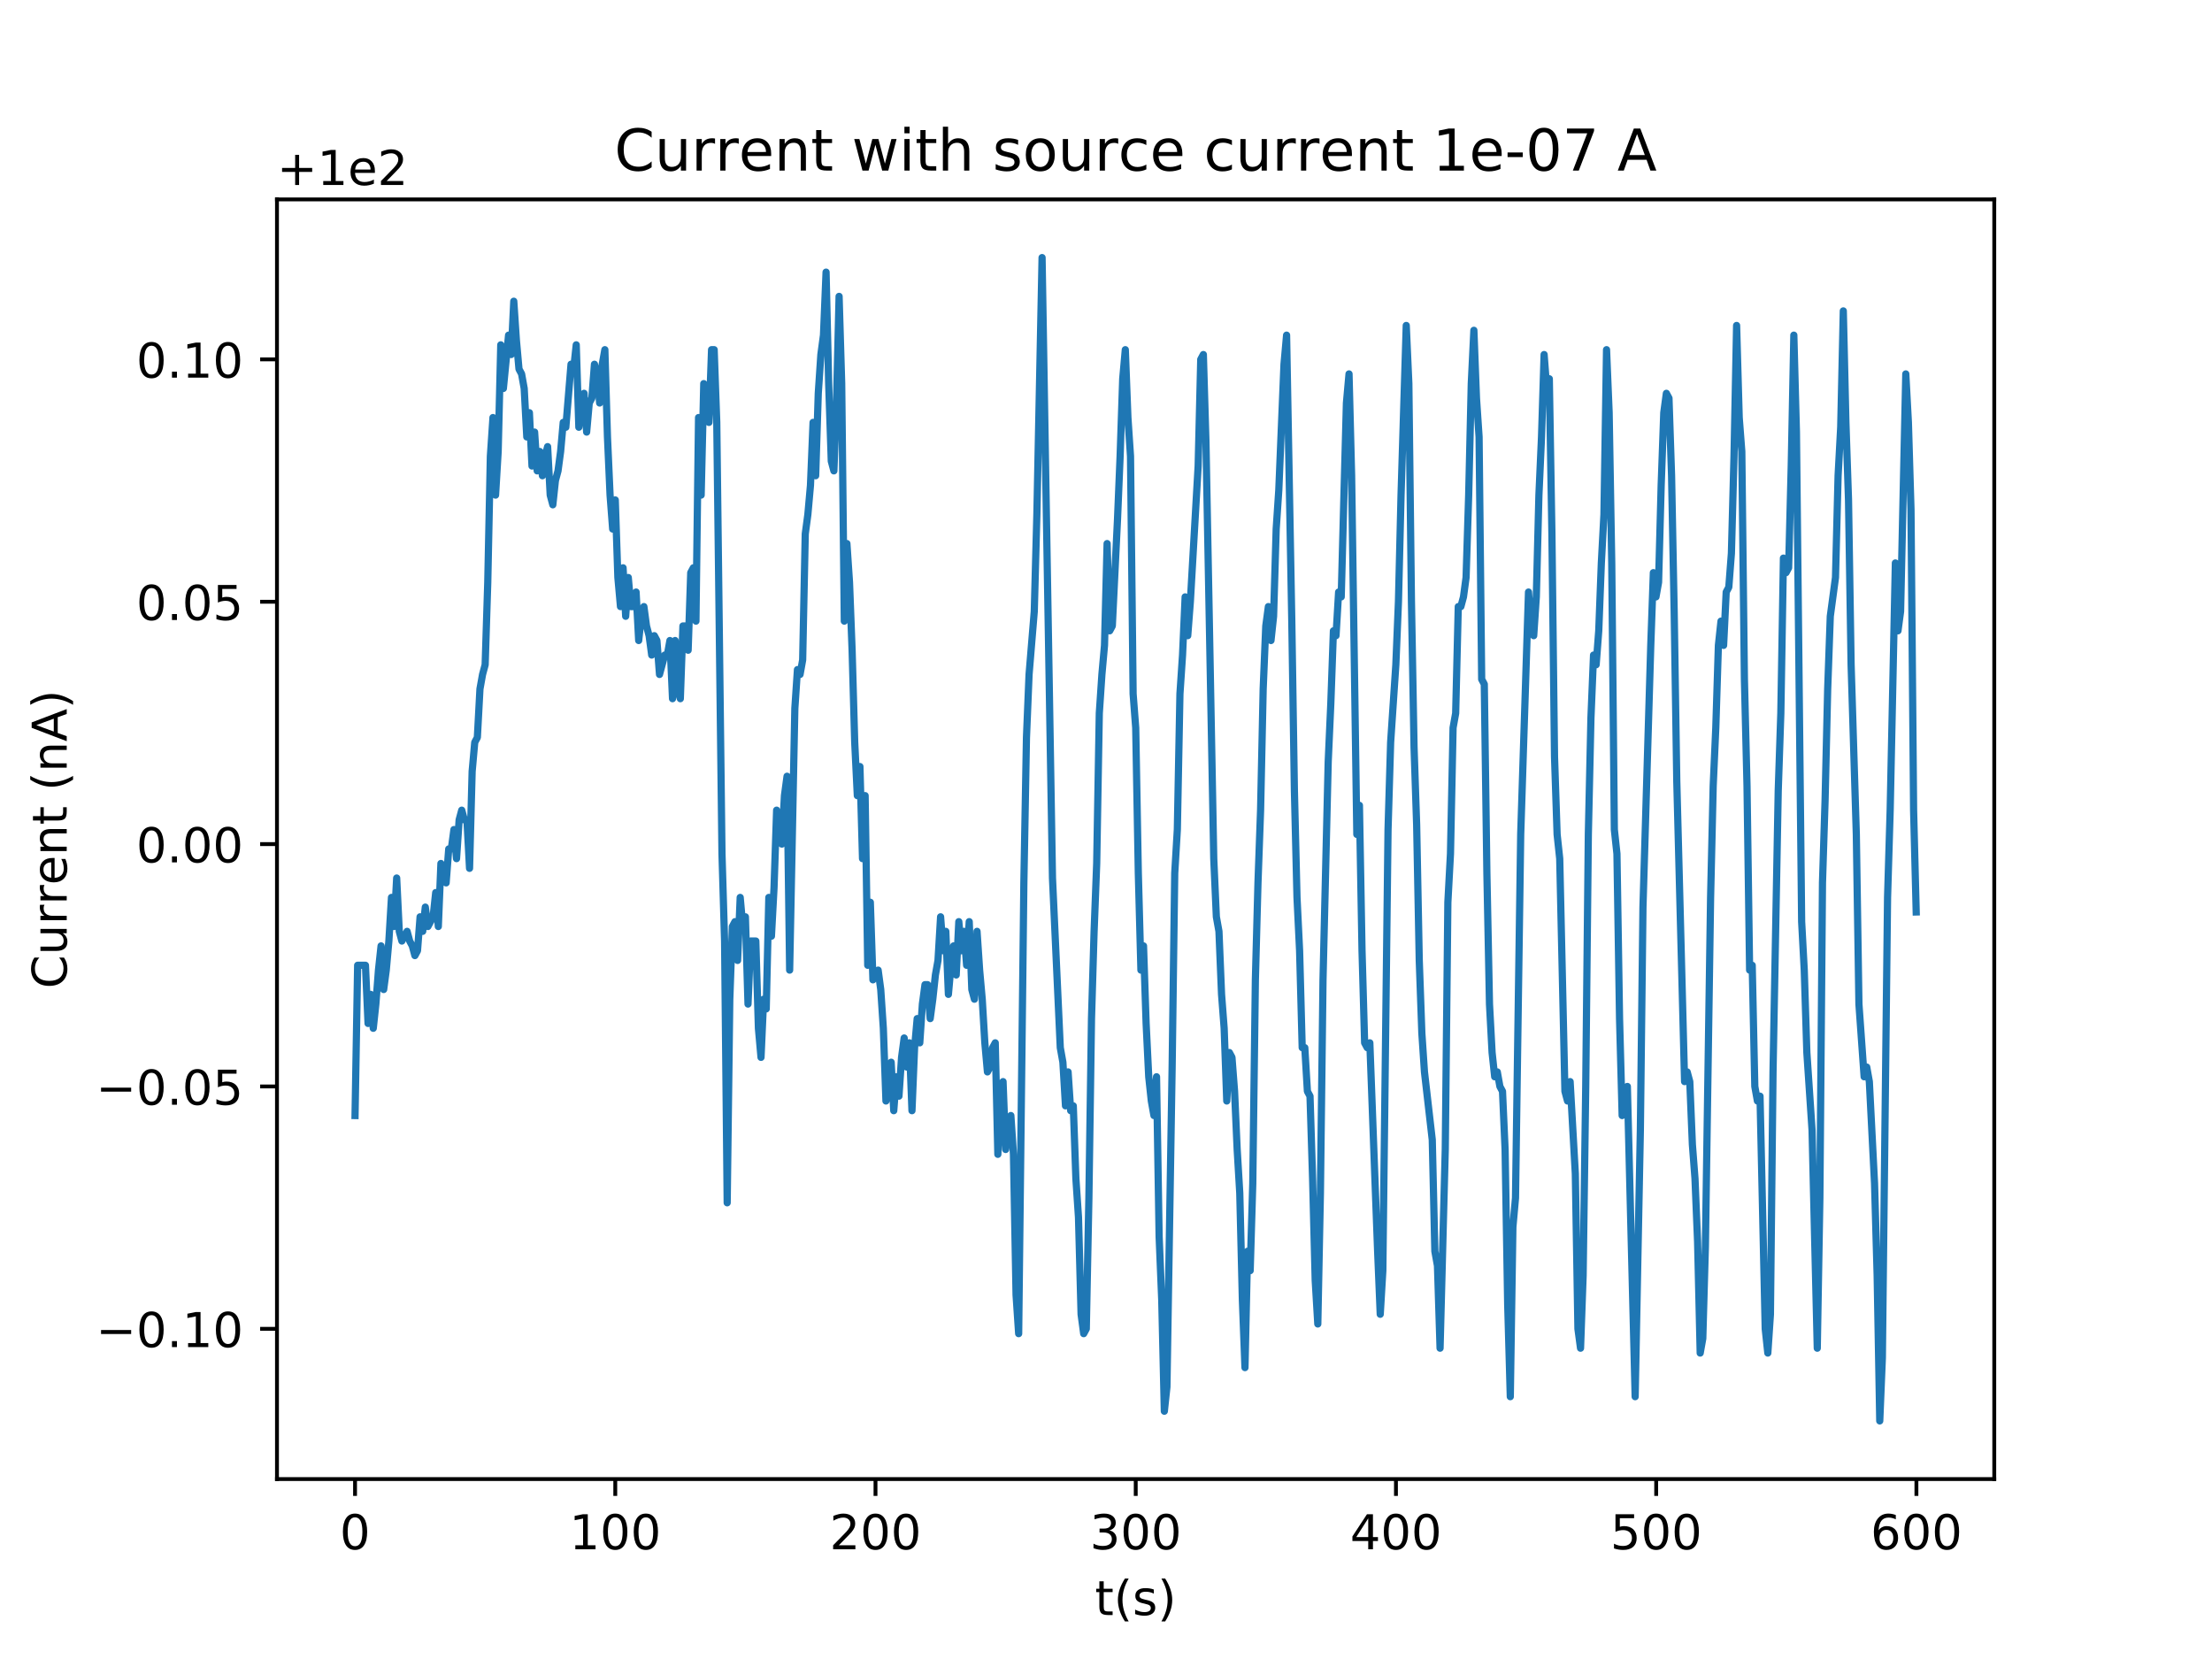 <?xml version="1.0" encoding="utf-8" standalone="no"?>
<!DOCTYPE svg PUBLIC "-//W3C//DTD SVG 1.1//EN"
  "http://www.w3.org/Graphics/SVG/1.1/DTD/svg11.dtd">
<!-- Created with matplotlib (http://matplotlib.org/) -->
<svg height="345pt" version="1.1" viewBox="0 0 460 345" width="460pt" xmlns="http://www.w3.org/2000/svg" xmlns:xlink="http://www.w3.org/1999/xlink">
 <defs>
  <style type="text/css">
*{stroke-linecap:butt;stroke-linejoin:round;}
  </style>
 </defs>
 <g id="figure_1">
  <g id="patch_1">
   <path d="M 0 345.6 
L 460.8 345.6 
L 460.8 0 
L 0 0 
z
" style="fill:#ffffff;"/>
  </g>
  <g id="axes_1">
   <g id="patch_2">
    <path d="M 57.6 307.584 
L 414.72 307.584 
L 414.72 41.472 
L 57.6 41.472 
z
" style="fill:#ffffff;"/>
   </g>
   <g id="matplotlib.axis_1">
    <g id="xtick_1">
     <g id="line2d_1">
      <defs>
       <path d="M 0 0 
L 0 3.5 
" id="mf322368526" style="stroke:#000000;stroke-width:0.8;"/>
      </defs>
      <g>
       <use style="stroke:#000000;stroke-width:0.8;" x="73.833" xlink:href="#mf322368526" y="307.584"/>
      </g>
     </g>
     <g id="text_1">
      <!-- 0 -->
      <defs>
       <path d="M 31.781 66.406 
Q 24.172 66.406 20.328 58.906 
Q 16.5 51.422 16.5 36.375 
Q 16.5 21.391 20.328 13.891 
Q 24.172 6.391 31.781 6.391 
Q 39.453 6.391 43.281 13.891 
Q 47.125 21.391 47.125 36.375 
Q 47.125 51.422 43.281 58.906 
Q 39.453 66.406 31.781 66.406 
z
M 31.781 74.219 
Q 44.047 74.219 50.516 64.516 
Q 56.984 54.828 56.984 36.375 
Q 56.984 17.969 50.516 8.266 
Q 44.047 -1.422 31.781 -1.422 
Q 19.531 -1.422 13.062 8.266 
Q 6.594 17.969 6.594 36.375 
Q 6.594 54.828 13.062 64.516 
Q 19.531 74.219 31.781 74.219 
z
" id="DejaVuSans-30"/>
      </defs>
      <g transform="translate(70.651 322.182)scale(0.1 -0.1)">
       <use xlink:href="#DejaVuSans-30"/>
      </g>
     </g>
    </g>
    <g id="xtick_2">
     <g id="line2d_2">
      <g>
       <use style="stroke:#000000;stroke-width:0.8;" x="127.949" xlink:href="#mf322368526" y="307.584"/>
      </g>
     </g>
     <g id="text_2">
      <!-- 100 -->
      <defs>
       <path d="M 12.406 8.297 
L 28.516 8.297 
L 28.516 63.922 
L 10.984 60.406 
L 10.984 69.391 
L 28.422 72.906 
L 38.281 72.906 
L 38.281 8.297 
L 54.391 8.297 
L 54.391 0 
L 12.406 0 
z
" id="DejaVuSans-31"/>
      </defs>
      <g transform="translate(118.405 322.182)scale(0.1 -0.1)">
       <use xlink:href="#DejaVuSans-31"/>
       <use x="63.623" xlink:href="#DejaVuSans-30"/>
       <use x="127.246" xlink:href="#DejaVuSans-30"/>
      </g>
     </g>
    </g>
    <g id="xtick_3">
     <g id="line2d_3">
      <g>
       <use style="stroke:#000000;stroke-width:0.8;" x="182.065" xlink:href="#mf322368526" y="307.584"/>
      </g>
     </g>
     <g id="text_3">
      <!-- 200 -->
      <defs>
       <path d="M 19.188 8.297 
L 53.609 8.297 
L 53.609 0 
L 7.328 0 
L 7.328 8.297 
Q 12.938 14.109 22.625 23.891 
Q 32.328 33.688 34.812 36.531 
Q 39.547 41.844 41.422 45.531 
Q 43.312 49.219 43.312 52.781 
Q 43.312 58.594 39.234 62.25 
Q 35.156 65.922 28.609 65.922 
Q 23.969 65.922 18.812 64.312 
Q 13.672 62.703 7.812 59.422 
L 7.812 69.391 
Q 13.766 71.781 18.938 73 
Q 24.125 74.219 28.422 74.219 
Q 39.75 74.219 46.484 68.547 
Q 53.219 62.891 53.219 53.422 
Q 53.219 48.922 51.531 44.891 
Q 49.859 40.875 45.406 35.406 
Q 44.188 33.984 37.641 27.219 
Q 31.109 20.453 19.188 8.297 
z
" id="DejaVuSans-32"/>
      </defs>
      <g transform="translate(172.522 322.182)scale(0.1 -0.1)">
       <use xlink:href="#DejaVuSans-32"/>
       <use x="63.623" xlink:href="#DejaVuSans-30"/>
       <use x="127.246" xlink:href="#DejaVuSans-30"/>
      </g>
     </g>
    </g>
    <g id="xtick_4">
     <g id="line2d_4">
      <g>
       <use style="stroke:#000000;stroke-width:0.8;" x="236.182" xlink:href="#mf322368526" y="307.584"/>
      </g>
     </g>
     <g id="text_4">
      <!-- 300 -->
      <defs>
       <path d="M 40.578 39.312 
Q 47.656 37.797 51.625 33 
Q 55.609 28.219 55.609 21.188 
Q 55.609 10.406 48.188 4.484 
Q 40.766 -1.422 27.094 -1.422 
Q 22.516 -1.422 17.656 -0.516 
Q 12.797 0.391 7.625 2.203 
L 7.625 11.719 
Q 11.719 9.328 16.594 8.109 
Q 21.484 6.891 26.812 6.891 
Q 36.078 6.891 40.938 10.547 
Q 45.797 14.203 45.797 21.188 
Q 45.797 27.641 41.281 31.266 
Q 36.766 34.906 28.719 34.906 
L 20.219 34.906 
L 20.219 43.016 
L 29.109 43.016 
Q 36.375 43.016 40.234 45.922 
Q 44.094 48.828 44.094 54.297 
Q 44.094 59.906 40.109 62.906 
Q 36.141 65.922 28.719 65.922 
Q 24.656 65.922 20.016 65.031 
Q 15.375 64.156 9.812 62.312 
L 9.812 71.094 
Q 15.438 72.656 20.344 73.438 
Q 25.25 74.219 29.594 74.219 
Q 40.828 74.219 47.359 69.109 
Q 53.906 64.016 53.906 55.328 
Q 53.906 49.266 50.438 45.094 
Q 46.969 40.922 40.578 39.312 
z
" id="DejaVuSans-33"/>
      </defs>
      <g transform="translate(226.638 322.182)scale(0.1 -0.1)">
       <use xlink:href="#DejaVuSans-33"/>
       <use x="63.623" xlink:href="#DejaVuSans-30"/>
       <use x="127.246" xlink:href="#DejaVuSans-30"/>
      </g>
     </g>
    </g>
    <g id="xtick_5">
     <g id="line2d_5">
      <g>
       <use style="stroke:#000000;stroke-width:0.8;" x="290.298" xlink:href="#mf322368526" y="307.584"/>
      </g>
     </g>
     <g id="text_5">
      <!-- 400 -->
      <defs>
       <path d="M 37.797 64.312 
L 12.891 25.391 
L 37.797 25.391 
z
M 35.203 72.906 
L 47.609 72.906 
L 47.609 25.391 
L 58.016 25.391 
L 58.016 17.188 
L 47.609 17.188 
L 47.609 0 
L 37.797 0 
L 37.797 17.188 
L 4.891 17.188 
L 4.891 26.703 
z
" id="DejaVuSans-34"/>
      </defs>
      <g transform="translate(280.754 322.182)scale(0.1 -0.1)">
       <use xlink:href="#DejaVuSans-34"/>
       <use x="63.623" xlink:href="#DejaVuSans-30"/>
       <use x="127.246" xlink:href="#DejaVuSans-30"/>
      </g>
     </g>
    </g>
    <g id="xtick_6">
     <g id="line2d_6">
      <g>
       <use style="stroke:#000000;stroke-width:0.8;" x="344.415" xlink:href="#mf322368526" y="307.584"/>
      </g>
     </g>
     <g id="text_6">
      <!-- 500 -->
      <defs>
       <path d="M 10.797 72.906 
L 49.516 72.906 
L 49.516 64.594 
L 19.828 64.594 
L 19.828 46.734 
Q 21.969 47.469 24.109 47.828 
Q 26.266 48.188 28.422 48.188 
Q 40.625 48.188 47.75 41.5 
Q 54.891 34.812 54.891 23.391 
Q 54.891 11.625 47.562 5.094 
Q 40.234 -1.422 26.906 -1.422 
Q 22.312 -1.422 17.547 -0.641 
Q 12.797 0.141 7.719 1.703 
L 7.719 11.625 
Q 12.109 9.234 16.797 8.062 
Q 21.484 6.891 26.703 6.891 
Q 35.156 6.891 40.078 11.328 
Q 45.016 15.766 45.016 23.391 
Q 45.016 31 40.078 35.438 
Q 35.156 39.891 26.703 39.891 
Q 22.75 39.891 18.812 39.016 
Q 14.891 38.141 10.797 36.281 
z
" id="DejaVuSans-35"/>
      </defs>
      <g transform="translate(334.871 322.182)scale(0.1 -0.1)">
       <use xlink:href="#DejaVuSans-35"/>
       <use x="63.623" xlink:href="#DejaVuSans-30"/>
       <use x="127.246" xlink:href="#DejaVuSans-30"/>
      </g>
     </g>
    </g>
    <g id="xtick_7">
     <g id="line2d_7">
      <g>
       <use style="stroke:#000000;stroke-width:0.8;" x="398.531" xlink:href="#mf322368526" y="307.584"/>
      </g>
     </g>
     <g id="text_7">
      <!-- 600 -->
      <defs>
       <path d="M 33.016 40.375 
Q 26.375 40.375 22.484 35.828 
Q 18.609 31.297 18.609 23.391 
Q 18.609 15.531 22.484 10.953 
Q 26.375 6.391 33.016 6.391 
Q 39.656 6.391 43.531 10.953 
Q 47.406 15.531 47.406 23.391 
Q 47.406 31.297 43.531 35.828 
Q 39.656 40.375 33.016 40.375 
z
M 52.594 71.297 
L 52.594 62.312 
Q 48.875 64.062 45.094 64.984 
Q 41.312 65.922 37.594 65.922 
Q 27.828 65.922 22.672 59.328 
Q 17.531 52.734 16.797 39.406 
Q 19.672 43.656 24.016 45.922 
Q 28.375 48.188 33.594 48.188 
Q 44.578 48.188 50.953 41.516 
Q 57.328 34.859 57.328 23.391 
Q 57.328 12.156 50.688 5.359 
Q 44.047 -1.422 33.016 -1.422 
Q 20.359 -1.422 13.672 8.266 
Q 6.984 17.969 6.984 36.375 
Q 6.984 53.656 15.188 63.938 
Q 23.391 74.219 37.203 74.219 
Q 40.922 74.219 44.703 73.484 
Q 48.484 72.75 52.594 71.297 
z
" id="DejaVuSans-36"/>
      </defs>
      <g transform="translate(388.987 322.182)scale(0.1 -0.1)">
       <use xlink:href="#DejaVuSans-36"/>
       <use x="63.623" xlink:href="#DejaVuSans-30"/>
       <use x="127.246" xlink:href="#DejaVuSans-30"/>
      </g>
     </g>
    </g>
    <g id="text_8">
     <!-- t(s) -->
     <defs>
      <path d="M 18.312 70.219 
L 18.312 54.688 
L 36.812 54.688 
L 36.812 47.703 
L 18.312 47.703 
L 18.312 18.016 
Q 18.312 11.328 20.141 9.422 
Q 21.969 7.516 27.594 7.516 
L 36.812 7.516 
L 36.812 0 
L 27.594 0 
Q 17.188 0 13.234 3.875 
Q 9.281 7.766 9.281 18.016 
L 9.281 47.703 
L 2.688 47.703 
L 2.688 54.688 
L 9.281 54.688 
L 9.281 70.219 
z
" id="DejaVuSans-74"/>
      <path d="M 31 75.875 
Q 24.469 64.656 21.281 53.656 
Q 18.109 42.672 18.109 31.391 
Q 18.109 20.125 21.312 9.062 
Q 24.516 -2 31 -13.188 
L 23.188 -13.188 
Q 15.875 -1.703 12.234 9.375 
Q 8.594 20.453 8.594 31.391 
Q 8.594 42.281 12.203 53.312 
Q 15.828 64.359 23.188 75.875 
z
" id="DejaVuSans-28"/>
      <path d="M 44.281 53.078 
L 44.281 44.578 
Q 40.484 46.531 36.375 47.5 
Q 32.281 48.484 27.875 48.484 
Q 21.188 48.484 17.844 46.438 
Q 14.5 44.391 14.5 40.281 
Q 14.5 37.156 16.891 35.375 
Q 19.281 33.594 26.516 31.984 
L 29.594 31.297 
Q 39.156 29.25 43.188 25.516 
Q 47.219 21.781 47.219 15.094 
Q 47.219 7.469 41.188 3.016 
Q 35.156 -1.422 24.609 -1.422 
Q 20.219 -1.422 15.453 -0.562 
Q 10.688 0.297 5.422 2 
L 5.422 11.281 
Q 10.406 8.688 15.234 7.391 
Q 20.062 6.109 24.812 6.109 
Q 31.156 6.109 34.562 8.281 
Q 37.984 10.453 37.984 14.406 
Q 37.984 18.062 35.516 20.016 
Q 33.062 21.969 24.703 23.781 
L 21.578 24.516 
Q 13.234 26.266 9.516 29.906 
Q 5.812 33.547 5.812 39.891 
Q 5.812 47.609 11.281 51.797 
Q 16.75 56 26.812 56 
Q 31.781 56 36.172 55.266 
Q 40.578 54.547 44.281 53.078 
z
" id="DejaVuSans-73"/>
      <path d="M 8.016 75.875 
L 15.828 75.875 
Q 23.141 64.359 26.781 53.312 
Q 30.422 42.281 30.422 31.391 
Q 30.422 20.453 26.781 9.375 
Q 23.141 -1.703 15.828 -13.188 
L 8.016 -13.188 
Q 14.5 -2 17.703 9.062 
Q 20.906 20.125 20.906 31.391 
Q 20.906 42.672 17.703 53.656 
Q 14.5 64.656 8.016 75.875 
z
" id="DejaVuSans-29"/>
     </defs>
     <g transform="translate(227.694 335.861)scale(0.1 -0.1)">
      <use xlink:href="#DejaVuSans-74"/>
      <use x="39.209" xlink:href="#DejaVuSans-28"/>
      <use x="78.223" xlink:href="#DejaVuSans-73"/>
      <use x="130.322" xlink:href="#DejaVuSans-29"/>
     </g>
    </g>
   </g>
   <g id="matplotlib.axis_2">
    <g id="ytick_1">
     <g id="line2d_8">
      <defs>
       <path d="M 0 0 
L -3.5 0 
" id="m52c29873ff" style="stroke:#000000;stroke-width:0.8;"/>
      </defs>
      <g>
       <use style="stroke:#000000;stroke-width:0.8;" x="57.6" xlink:href="#m52c29873ff" y="276.336"/>
      </g>
     </g>
     <g id="text_9">
      <!-- −0.10 -->
      <defs>
       <path d="M 10.594 35.5 
L 73.188 35.5 
L 73.188 27.203 
L 10.594 27.203 
z
" id="DejaVuSans-2212"/>
       <path d="M 10.688 12.406 
L 21 12.406 
L 21 0 
L 10.688 0 
z
" id="DejaVuSans-2e"/>
      </defs>
      <g transform="translate(19.955 280.135)scale(0.1 -0.1)">
       <use xlink:href="#DejaVuSans-2212"/>
       <use x="83.789" xlink:href="#DejaVuSans-30"/>
       <use x="147.412" xlink:href="#DejaVuSans-2e"/>
       <use x="179.199" xlink:href="#DejaVuSans-31"/>
       <use x="242.822" xlink:href="#DejaVuSans-30"/>
      </g>
     </g>
    </g>
    <g id="ytick_2">
     <g id="line2d_9">
      <g>
       <use style="stroke:#000000;stroke-width:0.8;" x="57.6" xlink:href="#m52c29873ff" y="225.936"/>
      </g>
     </g>
     <g id="text_10">
      <!-- −0.05 -->
      <g transform="translate(19.955 229.735)scale(0.1 -0.1)">
       <use xlink:href="#DejaVuSans-2212"/>
       <use x="83.789" xlink:href="#DejaVuSans-30"/>
       <use x="147.412" xlink:href="#DejaVuSans-2e"/>
       <use x="179.199" xlink:href="#DejaVuSans-30"/>
       <use x="242.822" xlink:href="#DejaVuSans-35"/>
      </g>
     </g>
    </g>
    <g id="ytick_3">
     <g id="line2d_10">
      <g>
       <use style="stroke:#000000;stroke-width:0.8;" x="57.6" xlink:href="#m52c29873ff" y="175.536"/>
      </g>
     </g>
     <g id="text_11">
      <!-- 0.00 -->
      <g transform="translate(28.334 179.335)scale(0.1 -0.1)">
       <use xlink:href="#DejaVuSans-30"/>
       <use x="63.623" xlink:href="#DejaVuSans-2e"/>
       <use x="95.41" xlink:href="#DejaVuSans-30"/>
       <use x="159.033" xlink:href="#DejaVuSans-30"/>
      </g>
     </g>
    </g>
    <g id="ytick_4">
     <g id="line2d_11">
      <g>
       <use style="stroke:#000000;stroke-width:0.8;" x="57.6" xlink:href="#m52c29873ff" y="125.136"/>
      </g>
     </g>
     <g id="text_12">
      <!-- 0.05 -->
      <g transform="translate(28.334 128.935)scale(0.1 -0.1)">
       <use xlink:href="#DejaVuSans-30"/>
       <use x="63.623" xlink:href="#DejaVuSans-2e"/>
       <use x="95.41" xlink:href="#DejaVuSans-30"/>
       <use x="159.033" xlink:href="#DejaVuSans-35"/>
      </g>
     </g>
    </g>
    <g id="ytick_5">
     <g id="line2d_12">
      <g>
       <use style="stroke:#000000;stroke-width:0.8;" x="57.6" xlink:href="#m52c29873ff" y="74.736"/>
      </g>
     </g>
     <g id="text_13">
      <!-- 0.10 -->
      <g transform="translate(28.334 78.535)scale(0.1 -0.1)">
       <use xlink:href="#DejaVuSans-30"/>
       <use x="63.623" xlink:href="#DejaVuSans-2e"/>
       <use x="95.41" xlink:href="#DejaVuSans-31"/>
       <use x="159.033" xlink:href="#DejaVuSans-30"/>
      </g>
     </g>
    </g>
    <g id="text_14">
     <!-- Current (nA) -->
     <defs>
      <path d="M 64.406 67.281 
L 64.406 56.891 
Q 59.422 61.531 53.781 63.812 
Q 48.141 66.109 41.797 66.109 
Q 29.297 66.109 22.656 58.469 
Q 16.016 50.828 16.016 36.375 
Q 16.016 21.969 22.656 14.328 
Q 29.297 6.688 41.797 6.688 
Q 48.141 6.688 53.781 8.984 
Q 59.422 11.281 64.406 15.922 
L 64.406 5.609 
Q 59.234 2.094 53.438 0.328 
Q 47.656 -1.422 41.219 -1.422 
Q 24.656 -1.422 15.125 8.703 
Q 5.609 18.844 5.609 36.375 
Q 5.609 53.953 15.125 64.078 
Q 24.656 74.219 41.219 74.219 
Q 47.75 74.219 53.531 72.484 
Q 59.328 70.75 64.406 67.281 
z
" id="DejaVuSans-43"/>
      <path d="M 8.5 21.578 
L 8.5 54.688 
L 17.484 54.688 
L 17.484 21.922 
Q 17.484 14.156 20.5 10.266 
Q 23.531 6.391 29.594 6.391 
Q 36.859 6.391 41.078 11.031 
Q 45.312 15.672 45.312 23.688 
L 45.312 54.688 
L 54.297 54.688 
L 54.297 0 
L 45.312 0 
L 45.312 8.406 
Q 42.047 3.422 37.719 1 
Q 33.406 -1.422 27.688 -1.422 
Q 18.266 -1.422 13.375 4.438 
Q 8.5 10.297 8.5 21.578 
z
M 31.109 56 
z
" id="DejaVuSans-75"/>
      <path d="M 41.109 46.297 
Q 39.594 47.172 37.812 47.578 
Q 36.031 48 33.891 48 
Q 26.266 48 22.188 43.047 
Q 18.109 38.094 18.109 28.812 
L 18.109 0 
L 9.078 0 
L 9.078 54.688 
L 18.109 54.688 
L 18.109 46.188 
Q 20.953 51.172 25.484 53.578 
Q 30.031 56 36.531 56 
Q 37.453 56 38.578 55.875 
Q 39.703 55.766 41.062 55.516 
z
" id="DejaVuSans-72"/>
      <path d="M 56.203 29.594 
L 56.203 25.203 
L 14.891 25.203 
Q 15.484 15.922 20.484 11.062 
Q 25.484 6.203 34.422 6.203 
Q 39.594 6.203 44.453 7.469 
Q 49.312 8.734 54.109 11.281 
L 54.109 2.781 
Q 49.266 0.734 44.188 -0.344 
Q 39.109 -1.422 33.891 -1.422 
Q 20.797 -1.422 13.156 6.188 
Q 5.516 13.812 5.516 26.812 
Q 5.516 40.234 12.766 48.109 
Q 20.016 56 32.328 56 
Q 43.359 56 49.781 48.891 
Q 56.203 41.797 56.203 29.594 
z
M 47.219 32.234 
Q 47.125 39.594 43.094 43.984 
Q 39.062 48.391 32.422 48.391 
Q 24.906 48.391 20.391 44.141 
Q 15.875 39.891 15.188 32.172 
z
" id="DejaVuSans-65"/>
      <path d="M 54.891 33.016 
L 54.891 0 
L 45.906 0 
L 45.906 32.719 
Q 45.906 40.484 42.875 44.328 
Q 39.844 48.188 33.797 48.188 
Q 26.516 48.188 22.312 43.547 
Q 18.109 38.922 18.109 30.906 
L 18.109 0 
L 9.078 0 
L 9.078 54.688 
L 18.109 54.688 
L 18.109 46.188 
Q 21.344 51.125 25.703 53.562 
Q 30.078 56 35.797 56 
Q 45.219 56 50.047 50.172 
Q 54.891 44.344 54.891 33.016 
z
" id="DejaVuSans-6e"/>
      <path id="DejaVuSans-20"/>
      <path d="M 34.188 63.188 
L 20.797 26.906 
L 47.609 26.906 
z
M 28.609 72.906 
L 39.797 72.906 
L 67.578 0 
L 57.328 0 
L 50.688 18.703 
L 17.828 18.703 
L 11.188 0 
L 0.781 0 
z
" id="DejaVuSans-41"/>
     </defs>
     <g transform="translate(13.875 205.582)rotate(-90)scale(0.1 -0.1)">
      <use xlink:href="#DejaVuSans-43"/>
      <use x="69.824" xlink:href="#DejaVuSans-75"/>
      <use x="133.203" xlink:href="#DejaVuSans-72"/>
      <use x="174.301" xlink:href="#DejaVuSans-72"/>
      <use x="215.383" xlink:href="#DejaVuSans-65"/>
      <use x="276.906" xlink:href="#DejaVuSans-6e"/>
      <use x="340.285" xlink:href="#DejaVuSans-74"/>
      <use x="379.494" xlink:href="#DejaVuSans-20"/>
      <use x="411.281" xlink:href="#DejaVuSans-28"/>
      <use x="450.295" xlink:href="#DejaVuSans-6e"/>
      <use x="513.674" xlink:href="#DejaVuSans-41"/>
      <use x="582.082" xlink:href="#DejaVuSans-29"/>
     </g>
    </g>
    <g id="text_15">
     <!-- +1e2 -->
     <defs>
      <path d="M 46 62.703 
L 46 35.5 
L 73.188 35.5 
L 73.188 27.203 
L 46 27.203 
L 46 0 
L 37.797 0 
L 37.797 27.203 
L 10.594 27.203 
L 10.594 35.5 
L 37.797 35.5 
L 37.797 62.703 
z
" id="DejaVuSans-2b"/>
     </defs>
     <g transform="translate(57.6 38.472)scale(0.1 -0.1)">
      <use xlink:href="#DejaVuSans-2b"/>
      <use x="83.789" xlink:href="#DejaVuSans-31"/>
      <use x="147.412" xlink:href="#DejaVuSans-65"/>
      <use x="208.936" xlink:href="#DejaVuSans-32"/>
     </g>
    </g>
   </g>
   <g id="line2d_13">
    <path clip-path="url(#p56c83de3ef)" d="M 73.833 231.984 
L 74.374 200.736 
L 75.998 200.736 
L 76.539 212.832 
L 77.08 206.784 
L 77.621 213.84 
L 78.163 208.8 
L 78.704 201.744 
L 79.245 196.704 
L 79.786 205.776 
L 80.327 201.744 
L 80.868 195.696 
L 81.41 186.624 
L 81.951 192.672 
L 82.492 182.592 
L 83.033 193.68 
L 83.574 195.696 
L 84.657 193.68 
L 85.198 195.696 
L 85.739 196.704 
L 86.28 198.72 
L 86.821 197.712 
L 87.362 190.656 
L 87.904 193.68 
L 88.445 188.64 
L 88.986 192.672 
L 90.068 190.656 
L 90.609 185.616 
L 91.151 192.672 
L 91.692 179.568 
L 92.233 182.592 
L 92.774 183.6 
L 93.315 176.544 
L 93.856 176.544 
L 94.397 172.512 
L 94.939 178.56 
L 95.48 170.496 
L 96.021 168.48 
L 96.562 170.496 
L 97.103 170.496 
L 97.644 180.576 
L 98.186 160.416 
L 98.727 154.368 
L 99.268 153.36 
L 99.809 143.28 
L 100.35 140.256 
L 100.891 138.24 
L 101.433 121.104 
L 101.974 94.896 
L 102.515 86.832 
L 103.056 102.96 
L 103.597 93.888 
L 104.138 71.712 
L 104.68 80.784 
L 105.762 69.696 
L 106.303 73.728 
L 106.844 62.64 
L 107.385 70.704 
L 107.927 76.752 
L 108.468 77.76 
L 109.009 80.784 
L 109.55 90.864 
L 110.091 85.824 
L 110.632 96.912 
L 111.174 89.856 
L 111.715 97.92 
L 112.256 93.888 
L 112.797 98.928 
L 113.338 94.896 
L 113.879 92.88 
L 114.421 102.96 
L 114.962 104.976 
L 115.503 99.936 
L 116.044 97.92 
L 116.585 93.888 
L 117.126 87.84 
L 117.668 88.848 
L 118.75 75.744 
L 119.291 76.752 
L 119.832 71.712 
L 120.373 88.848 
L 120.915 83.808 
L 121.456 81.792 
L 121.997 89.856 
L 122.538 83.808 
L 123.079 82.8 
L 123.62 75.744 
L 124.162 77.76 
L 124.703 83.808 
L 125.244 75.744 
L 125.785 72.72 
L 126.326 90.864 
L 126.867 102.96 
L 127.408 110.016 
L 127.95 103.968 
L 128.491 120.096 
L 129.032 126.144 
L 129.573 118.08 
L 130.114 128.16 
L 130.655 120.096 
L 131.197 126.144 
L 131.738 126.144 
L 132.279 123.12 
L 132.82 133.2 
L 133.361 128.16 
L 133.902 126.144 
L 134.444 130.176 
L 134.985 132.192 
L 135.526 136.224 
L 136.067 132.192 
L 136.608 133.2 
L 137.149 140.256 
L 138.232 136.224 
L 138.773 136.224 
L 139.314 133.2 
L 139.855 145.296 
L 140.396 133.2 
L 140.938 143.28 
L 141.479 145.296 
L 142.02 130.176 
L 142.562 130.176 
L 143.103 135.216 
L 143.644 119.088 
L 144.186 118.08 
L 144.727 129.168 
L 145.269 86.832 
L 145.81 102.96 
L 146.351 79.776 
L 147.433 87.84 
L 147.974 72.72 
L 148.515 72.72 
L 149.057 87.84 
L 150.141 177.552 
L 150.682 195.696 
L 151.223 250.128 
L 151.764 207.792 
L 152.305 192.672 
L 152.846 191.664 
L 153.388 199.728 
L 153.929 186.624 
L 154.47 192.672 
L 155.011 190.656 
L 155.553 208.8 
L 156.094 195.696 
L 157.176 195.696 
L 157.718 213.84 
L 158.259 219.888 
L 158.8 207.792 
L 159.341 209.808 
L 159.883 186.624 
L 160.424 194.688 
L 160.965 184.608 
L 161.506 168.48 
L 162.047 173.52 
L 162.588 175.536 
L 163.13 165.456 
L 163.671 161.424 
L 164.212 201.744 
L 165.294 147.312 
L 165.835 139.248 
L 166.377 140.256 
L 166.918 137.232 
L 167.459 111.024 
L 168 106.992 
L 168.541 100.944 
L 169.082 87.84 
L 169.624 98.928 
L 170.165 81.792 
L 170.706 73.728 
L 171.247 69.696 
L 171.788 56.592 
L 172.329 79.776 
L 172.871 95.904 
L 173.412 97.92 
L 173.953 83.808 
L 174.495 61.632 
L 175.037 79.776 
L 175.579 129.168 
L 176.12 113.04 
L 176.661 121.104 
L 177.202 135.216 
L 177.744 154.368 
L 178.285 165.456 
L 178.826 159.408 
L 179.367 178.56 
L 179.908 165.456 
L 180.45 200.736 
L 180.991 187.632 
L 181.532 203.76 
L 182.615 201.744 
L 183.156 205.776 
L 183.697 213.84 
L 184.239 228.96 
L 184.78 226.944 
L 185.321 220.896 
L 185.862 230.976 
L 186.403 223.92 
L 186.945 227.952 
L 187.486 219.888 
L 188.027 215.856 
L 188.568 221.904 
L 189.109 216.864 
L 189.65 230.976 
L 190.192 217.872 
L 190.733 211.824 
L 191.274 216.864 
L 191.815 208.8 
L 192.356 204.768 
L 192.897 204.768 
L 193.439 211.824 
L 193.98 207.792 
L 194.521 202.752 
L 195.062 199.728 
L 195.603 190.656 
L 196.144 197.712 
L 196.686 193.68 
L 197.227 206.784 
L 197.768 200.736 
L 198.309 196.704 
L 198.85 202.752 
L 199.391 191.664 
L 199.933 197.712 
L 200.474 193.68 
L 201.015 200.736 
L 201.556 191.664 
L 202.097 205.776 
L 202.638 207.792 
L 203.18 193.68 
L 203.721 201.744 
L 204.262 207.792 
L 204.803 216.864 
L 205.344 222.912 
L 205.885 221.904 
L 206.427 217.872 
L 206.968 216.864 
L 207.509 240.048 
L 208.05 227.952 
L 208.591 224.928 
L 209.132 239.04 
L 209.673 232.992 
L 210.215 231.984 
L 210.756 240.048 
L 211.297 269.28 
L 211.838 277.344 
L 212.919 183.6 
L 213.46 153.36 
L 214.001 140.256 
L 215.083 127.152 
L 215.624 106.992 
L 216.706 53.568 
L 218.87 182.592 
L 220.493 217.872 
L 221.034 220.896 
L 221.575 229.968 
L 222.116 222.912 
L 222.656 230.976 
L 223.197 229.968 
L 223.738 245.088 
L 224.279 253.152 
L 224.82 273.312 
L 225.361 277.344 
L 225.902 276.336 
L 226.443 249.12 
L 226.984 211.824 
L 227.525 193.68 
L 228.066 179.568 
L 228.607 148.32 
L 229.148 140.256 
L 229.689 134.208 
L 230.23 113.04 
L 230.771 131.184 
L 231.312 130.176 
L 232.393 108 
L 232.934 94.896 
L 233.475 78.768 
L 234.016 72.72 
L 234.557 86.832 
L 235.098 94.896 
L 235.639 144.288 
L 236.18 151.344 
L 236.721 181.584 
L 237.262 201.744 
L 237.803 196.704 
L 238.344 212.832 
L 238.885 223.92 
L 239.426 228.96 
L 239.967 231.984 
L 240.508 223.92 
L 241.049 257.184 
L 241.59 270.288 
L 242.131 293.472 
L 242.671 288.432 
L 243.753 221.904 
L 244.294 181.584 
L 244.835 172.512 
L 245.376 144.288 
L 245.917 136.224 
L 246.458 124.128 
L 246.999 132.192 
L 247.54 125.136 
L 249.163 96.912 
L 249.704 74.736 
L 250.245 73.728 
L 250.786 91.872 
L 252.409 178.56 
L 252.949 190.656 
L 253.49 193.68 
L 254.031 206.784 
L 254.572 213.84 
L 255.113 228.96 
L 255.654 218.88 
L 256.195 219.888 
L 256.736 226.944 
L 257.277 239.04 
L 257.818 248.112 
L 258.359 270.288 
L 258.9 284.4 
L 259.441 260.208 
L 259.982 264.24 
L 260.523 246.096 
L 261.064 203.76 
L 261.605 183.6 
L 262.146 168.48 
L 262.686 143.28 
L 263.227 130.176 
L 263.768 126.144 
L 264.309 133.2 
L 264.85 128.16 
L 265.391 110.016 
L 265.932 101.952 
L 267.014 75.744 
L 267.555 69.696 
L 268.637 129.168 
L 269.178 164.448 
L 269.719 186.624 
L 270.26 197.712 
L 270.801 217.872 
L 271.342 217.872 
L 271.883 226.944 
L 272.424 227.952 
L 272.964 245.088 
L 273.505 266.256 
L 274.046 275.328 
L 274.587 248.112 
L 275.128 203.76 
L 276.21 158.4 
L 276.751 146.304 
L 277.292 131.184 
L 277.833 132.192 
L 278.374 123.12 
L 278.915 124.128 
L 279.997 83.808 
L 280.538 77.76 
L 281.079 98.928 
L 282.161 173.52 
L 282.702 167.472 
L 283.242 197.712 
L 283.783 216.864 
L 284.324 217.872 
L 284.865 216.864 
L 286.488 260.208 
L 287.029 273.312 
L 287.57 264.24 
L 288.652 172.512 
L 289.193 154.368 
L 290.275 138.24 
L 290.816 125.136 
L 291.357 102.96 
L 292.439 67.68 
L 292.98 79.776 
L 293.52 125.136 
L 294.061 155.376 
L 294.602 171.504 
L 295.143 199.728 
L 295.684 214.848 
L 296.225 222.912 
L 297.848 237.024 
L 298.389 260.208 
L 298.93 263.232 
L 299.471 280.368 
L 300.553 239.04 
L 301.094 187.632 
L 301.635 177.552 
L 302.176 151.344 
L 302.717 148.32 
L 303.257 126.144 
L 303.798 126.144 
L 304.339 124.128 
L 304.88 120.096 
L 305.421 102.96 
L 305.962 79.776 
L 306.503 68.688 
L 307.044 82.8 
L 307.585 90.864 
L 308.126 141.264 
L 308.667 142.272 
L 309.208 181.584 
L 309.749 208.8 
L 310.29 218.88 
L 310.831 223.92 
L 311.372 222.912 
L 311.913 225.936 
L 312.454 226.944 
L 312.995 239.04 
L 313.535 271.296 
L 314.076 290.448 
L 314.617 255.168 
L 315.158 249.12 
L 316.24 173.52 
L 317.863 123.12 
L 318.404 130.176 
L 318.945 132.192 
L 319.486 124.128 
L 320.027 102.96 
L 320.568 90.864 
L 321.109 73.728 
L 321.65 80.784 
L 322.191 78.768 
L 322.732 111.024 
L 323.273 157.392 
L 323.813 173.52 
L 324.354 178.56 
L 325.436 226.944 
L 325.977 228.96 
L 326.518 224.928 
L 327.6 244.08 
L 328.141 276.336 
L 328.682 280.368 
L 329.223 265.248 
L 329.764 225.936 
L 330.305 173.52 
L 330.846 149.328 
L 331.387 136.224 
L 331.928 138.24 
L 332.469 131.184 
L 333.01 117.072 
L 333.55 106.992 
L 334.091 72.72 
L 334.632 85.824 
L 335.173 117.072 
L 335.714 172.512 
L 336.255 177.552 
L 336.796 211.824 
L 337.337 231.984 
L 337.878 229.968 
L 338.419 225.936 
L 340.042 290.448 
L 341.124 235.008 
L 341.665 188.64 
L 343.288 134.208 
L 343.828 119.088 
L 344.369 124.128 
L 344.91 121.104 
L 345.451 100.944 
L 345.992 85.824 
L 346.533 81.792 
L 347.074 82.8 
L 347.615 98.928 
L 348.156 127.152 
L 348.697 162.432 
L 350.32 224.928 
L 350.861 222.912 
L 351.402 224.928 
L 351.943 238.032 
L 352.484 245.088 
L 353.025 258.192 
L 353.566 281.376 
L 354.106 278.352 
L 354.647 259.2 
L 355.729 186.624 
L 356.27 163.44 
L 356.811 151.344 
L 357.352 134.208 
L 357.893 129.168 
L 358.434 134.208 
L 358.975 123.12 
L 359.516 122.112 
L 360.057 115.056 
L 360.598 94.896 
L 361.139 67.68 
L 361.68 86.832 
L 362.221 93.888 
L 362.762 141.264 
L 363.303 163.44 
L 363.844 201.744 
L 364.384 200.736 
L 364.925 225.936 
L 365.466 228.96 
L 366.007 227.952 
L 367.089 276.336 
L 367.63 281.376 
L 368.171 273.312 
L 368.712 222.912 
L 369.794 164.448 
L 370.335 148.32 
L 370.876 116.064 
L 371.417 119.088 
L 371.958 118.08 
L 372.499 96.912 
L 373.04 69.696 
L 373.581 89.856 
L 374.664 191.664 
L 375.206 201.744 
L 375.747 218.88 
L 376.83 235.008 
L 377.913 280.368 
L 378.454 249.12 
L 378.996 183.6 
L 379.537 166.464 
L 380.079 143.28 
L 380.62 128.16 
L 381.703 120.096 
L 382.244 98.928 
L 382.786 88.848 
L 383.327 64.656 
L 383.869 87.84 
L 384.41 103.968 
L 384.951 138.24 
L 386.034 173.52 
L 386.576 208.8 
L 387.659 223.92 
L 388.2 221.904 
L 388.741 224.928 
L 389.824 246.096 
L 390.366 265.248 
L 390.907 295.488 
L 391.449 282.384 
L 392.531 186.624 
L 393.073 168.48 
L 394.156 117.072 
L 394.697 131.184 
L 395.239 127.152 
L 396.322 77.76 
L 396.863 87.84 
L 397.404 105.984 
L 397.946 168.48 
L 398.487 189.648 
L 398.487 189.648 
" style="fill:none;stroke:#1f77b4;stroke-linecap:square;stroke-width:1.5;"/>
   </g>
   <g id="patch_3">
    <path d="M 57.6 307.584 
L 57.6 41.472 
" style="fill:none;stroke:#000000;stroke-linecap:square;stroke-linejoin:miter;stroke-width:0.8;"/>
   </g>
   <g id="patch_4">
    <path d="M 414.72 307.584 
L 414.72 41.472 
" style="fill:none;stroke:#000000;stroke-linecap:square;stroke-linejoin:miter;stroke-width:0.8;"/>
   </g>
   <g id="patch_5">
    <path d="M 57.6 307.584 
L 414.72 307.584 
" style="fill:none;stroke:#000000;stroke-linecap:square;stroke-linejoin:miter;stroke-width:0.8;"/>
   </g>
   <g id="patch_6">
    <path d="M 57.6 41.472 
L 414.72 41.472 
" style="fill:none;stroke:#000000;stroke-linecap:square;stroke-linejoin:miter;stroke-width:0.8;"/>
   </g>
   <g id="text_16">
    <!-- Current with source current 1e-07 A -->
    <defs>
     <path d="M 4.203 54.688 
L 13.188 54.688 
L 24.422 12.016 
L 35.594 54.688 
L 46.188 54.688 
L 57.422 12.016 
L 68.609 54.688 
L 77.594 54.688 
L 63.281 0 
L 52.688 0 
L 40.922 44.828 
L 29.109 0 
L 18.5 0 
z
" id="DejaVuSans-77"/>
     <path d="M 9.422 54.688 
L 18.406 54.688 
L 18.406 0 
L 9.422 0 
z
M 9.422 75.984 
L 18.406 75.984 
L 18.406 64.594 
L 9.422 64.594 
z
" id="DejaVuSans-69"/>
     <path d="M 54.891 33.016 
L 54.891 0 
L 45.906 0 
L 45.906 32.719 
Q 45.906 40.484 42.875 44.328 
Q 39.844 48.188 33.797 48.188 
Q 26.516 48.188 22.312 43.547 
Q 18.109 38.922 18.109 30.906 
L 18.109 0 
L 9.078 0 
L 9.078 75.984 
L 18.109 75.984 
L 18.109 46.188 
Q 21.344 51.125 25.703 53.562 
Q 30.078 56 35.797 56 
Q 45.219 56 50.047 50.172 
Q 54.891 44.344 54.891 33.016 
z
" id="DejaVuSans-68"/>
     <path d="M 30.609 48.391 
Q 23.391 48.391 19.188 42.75 
Q 14.984 37.109 14.984 27.297 
Q 14.984 17.484 19.156 11.844 
Q 23.344 6.203 30.609 6.203 
Q 37.797 6.203 41.984 11.859 
Q 46.188 17.531 46.188 27.297 
Q 46.188 37.016 41.984 42.703 
Q 37.797 48.391 30.609 48.391 
z
M 30.609 56 
Q 42.328 56 49.016 48.375 
Q 55.719 40.766 55.719 27.297 
Q 55.719 13.875 49.016 6.219 
Q 42.328 -1.422 30.609 -1.422 
Q 18.844 -1.422 12.172 6.219 
Q 5.516 13.875 5.516 27.297 
Q 5.516 40.766 12.172 48.375 
Q 18.844 56 30.609 56 
z
" id="DejaVuSans-6f"/>
     <path d="M 48.781 52.594 
L 48.781 44.188 
Q 44.969 46.297 41.141 47.344 
Q 37.312 48.391 33.406 48.391 
Q 24.656 48.391 19.812 42.844 
Q 14.984 37.312 14.984 27.297 
Q 14.984 17.281 19.812 11.734 
Q 24.656 6.203 33.406 6.203 
Q 37.312 6.203 41.141 7.25 
Q 44.969 8.297 48.781 10.406 
L 48.781 2.094 
Q 45.016 0.344 40.984 -0.531 
Q 36.969 -1.422 32.422 -1.422 
Q 20.062 -1.422 12.781 6.344 
Q 5.516 14.109 5.516 27.297 
Q 5.516 40.672 12.859 48.328 
Q 20.219 56 33.016 56 
Q 37.156 56 41.109 55.141 
Q 45.062 54.297 48.781 52.594 
z
" id="DejaVuSans-63"/>
     <path d="M 4.891 31.391 
L 31.203 31.391 
L 31.203 23.391 
L 4.891 23.391 
z
" id="DejaVuSans-2d"/>
     <path d="M 8.203 72.906 
L 55.078 72.906 
L 55.078 68.703 
L 28.609 0 
L 18.312 0 
L 43.219 64.594 
L 8.203 64.594 
z
" id="DejaVuSans-37"/>
    </defs>
    <g transform="translate(127.781 35.472)scale(0.12 -0.12)">
     <use xlink:href="#DejaVuSans-43"/>
     <use x="69.824" xlink:href="#DejaVuSans-75"/>
     <use x="133.203" xlink:href="#DejaVuSans-72"/>
     <use x="174.301" xlink:href="#DejaVuSans-72"/>
     <use x="215.383" xlink:href="#DejaVuSans-65"/>
     <use x="276.906" xlink:href="#DejaVuSans-6e"/>
     <use x="340.285" xlink:href="#DejaVuSans-74"/>
     <use x="379.494" xlink:href="#DejaVuSans-20"/>
     <use x="411.281" xlink:href="#DejaVuSans-77"/>
     <use x="493.068" xlink:href="#DejaVuSans-69"/>
     <use x="520.852" xlink:href="#DejaVuSans-74"/>
     <use x="560.061" xlink:href="#DejaVuSans-68"/>
     <use x="623.439" xlink:href="#DejaVuSans-20"/>
     <use x="655.227" xlink:href="#DejaVuSans-73"/>
     <use x="707.326" xlink:href="#DejaVuSans-6f"/>
     <use x="768.508" xlink:href="#DejaVuSans-75"/>
     <use x="831.887" xlink:href="#DejaVuSans-72"/>
     <use x="872.969" xlink:href="#DejaVuSans-63"/>
     <use x="927.949" xlink:href="#DejaVuSans-65"/>
     <use x="989.473" xlink:href="#DejaVuSans-20"/>
     <use x="1021.26" xlink:href="#DejaVuSans-63"/>
     <use x="1076.24" xlink:href="#DejaVuSans-75"/>
     <use x="1139.619" xlink:href="#DejaVuSans-72"/>
     <use x="1180.717" xlink:href="#DejaVuSans-72"/>
     <use x="1221.799" xlink:href="#DejaVuSans-65"/>
     <use x="1283.322" xlink:href="#DejaVuSans-6e"/>
     <use x="1346.701" xlink:href="#DejaVuSans-74"/>
     <use x="1385.91" xlink:href="#DejaVuSans-20"/>
     <use x="1417.697" xlink:href="#DejaVuSans-31"/>
     <use x="1481.32" xlink:href="#DejaVuSans-65"/>
     <use x="1542.844" xlink:href="#DejaVuSans-2d"/>
     <use x="1578.928" xlink:href="#DejaVuSans-30"/>
     <use x="1642.551" xlink:href="#DejaVuSans-37"/>
     <use x="1706.174" xlink:href="#DejaVuSans-20"/>
     <use x="1737.961" xlink:href="#DejaVuSans-41"/>
    </g>
   </g>
  </g>
 </g>
 <defs>
  <clipPath id="p56c83de3ef">
   <rect height="266.112" width="357.12" x="57.6" y="41.472"/>
  </clipPath>
 </defs>
</svg>
